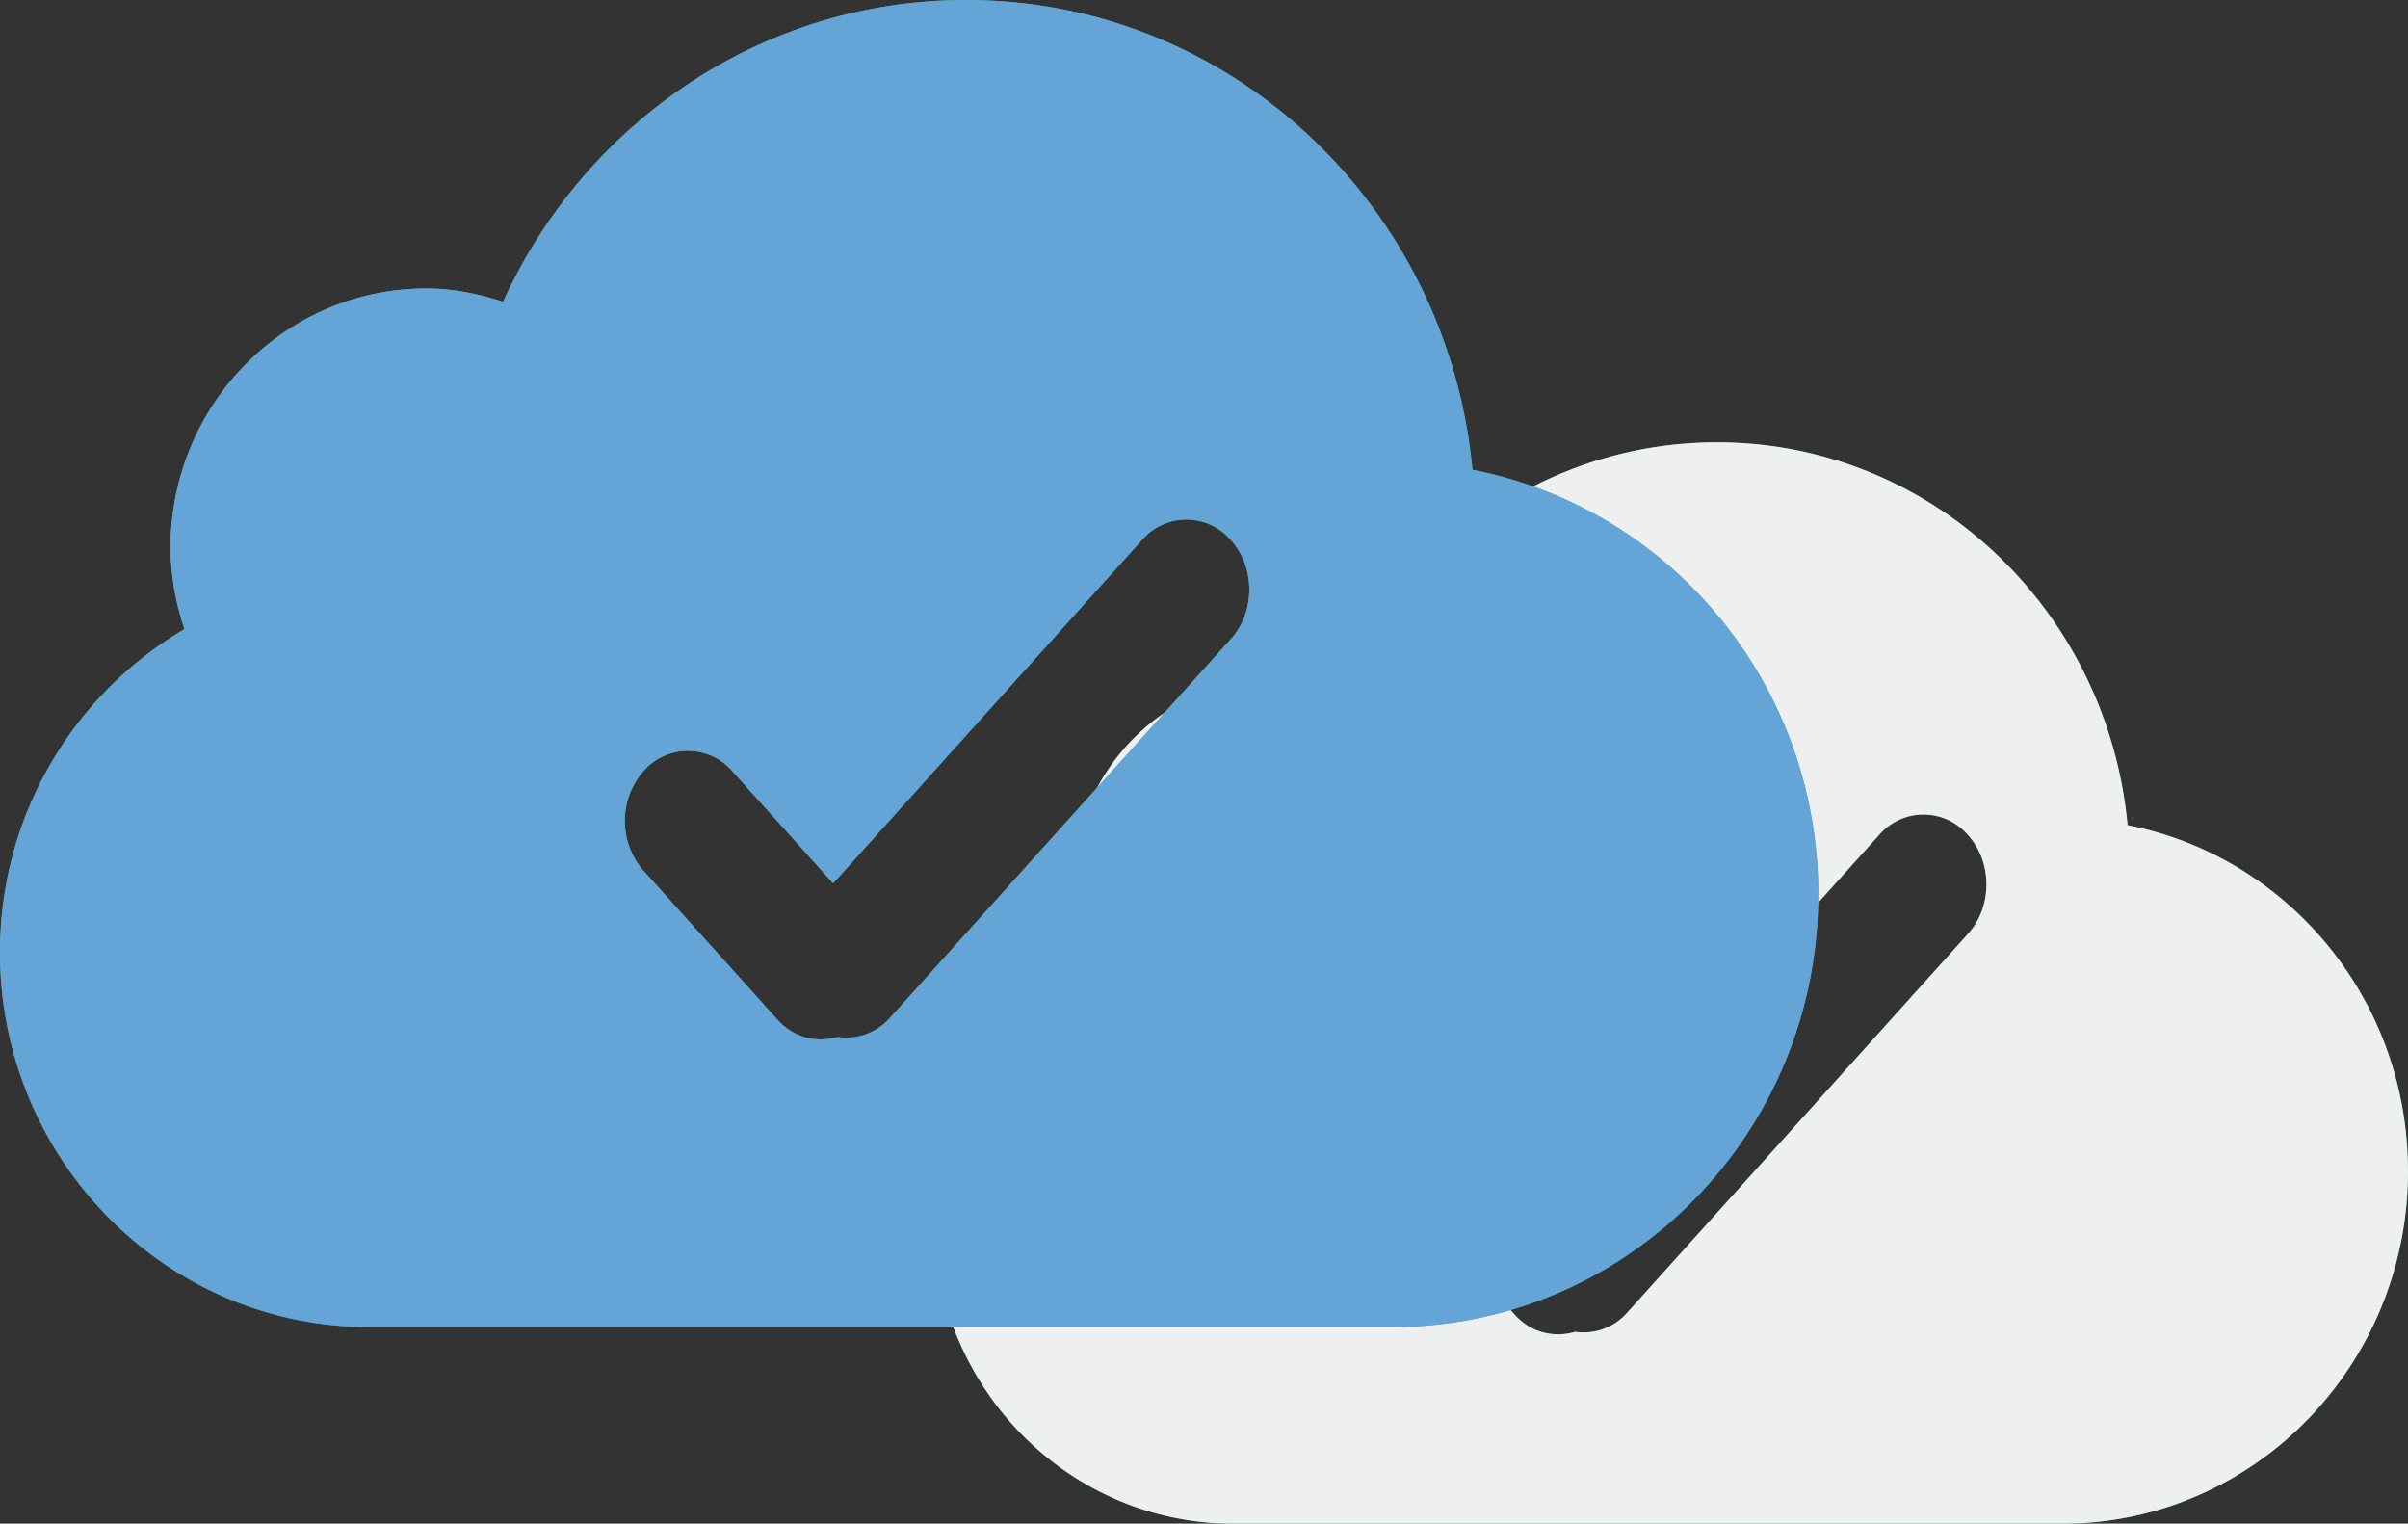 <svg xmlns="http://www.w3.org/2000/svg" width="49" height="31" viewBox="0 0 49 31"><rect x="0" y="0" width="49" height="31" fill="#333333" stroke="none"/><g><g><path fill="#3db39e" d="M49 23.825C49 27.788 45.851 31 41.968 31H25.095C21.729 31 19 28.215 19 24.782a6.211 6.211 0 0 1 3.043-5.352 4.313 4.313 0 0 1-.23-1.343c0-2.376 1.888-4.304 4.218-4.304.445 0 .865.09 1.268.22C28.64 11.055 31.545 9 34.938 9c4.384 0 7.945 3.424 8.356 7.789 3.249.633 5.705 3.538 5.705 7.036zm-8.954-6.836a1.191 1.191 0 0 0-1.81 0l-6.282 6.982-2.048-2.277a1.196 1.196 0 0 0-1.816 0 1.54 1.54 0 0 0 0 2.017l2.733 3.038c.334.372.803.473 1.23.349.375.05.765-.063 1.054-.385L40.047 19c.5-.554.5-1.456 0-2.011z"/><path fill="#eef0f0" d="M49 23.825C49 27.788 45.851 31 41.968 31H25.095C21.729 31 19 28.215 19 24.782a6.211 6.211 0 0 1 3.043-5.352 4.313 4.313 0 0 1-.23-1.343c0-2.376 1.888-4.304 4.218-4.304.445 0 .865.09 1.268.22C28.64 11.055 31.545 9 34.938 9c4.384 0 7.945 3.424 8.356 7.789 3.249.633 5.705 3.538 5.705 7.036zm-8.954-6.836a1.191 1.191 0 0 0-1.81 0l-6.282 6.982-2.048-2.277a1.196 1.196 0 0 0-1.816 0 1.54 1.54 0 0 0 0 2.017l2.733 3.038c.334.372.803.473 1.23.349.375.05.765-.063 1.054-.385L40.047 19c.5-.554.5-1.456 0-2.011z"/></g><g><path fill="#3db39e" d="M36.999 18.195c0 4.863-3.88 8.804-8.67 8.804H7.516C3.367 27 0 23.583 0 19.37A7.616 7.616 0 0 1 3.754 12.8a5.267 5.267 0 0 1-.284-1.649c0-2.916 2.33-5.282 5.203-5.282.549 0 1.067.11 1.564.27C11.889 2.522 15.472 0 19.657 0c5.407 0 9.8 4.203 10.306 9.559C33.97 10.336 37 13.9 37 18.195zm-11.953-7.207a1.192 1.192 0 0 0-1.81 0l-6.282 6.983-2.048-2.277a1.196 1.196 0 0 0-1.816 0 1.54 1.54 0 0 0 0 2.017l2.733 3.038c.334.372.803.473 1.23.349a1.18 1.18 0 0 0 1.054-.385l6.94-7.712c.5-.555.5-1.457 0-2.013z"/><path fill="#64a4d7" d="M36.999 18.195c0 4.863-3.88 8.804-8.67 8.804H7.516C3.367 27 0 23.583 0 19.37A7.616 7.616 0 0 1 3.754 12.8a5.267 5.267 0 0 1-.284-1.649c0-2.916 2.33-5.282 5.203-5.282.549 0 1.067.11 1.564.27C11.889 2.522 15.472 0 19.657 0c5.407 0 9.8 4.203 10.306 9.559C33.97 10.336 37 13.9 37 18.195zm-11.953-7.207a1.192 1.192 0 0 0-1.81 0l-6.282 6.983-2.048-2.277a1.196 1.196 0 0 0-1.816 0 1.54 1.54 0 0 0 0 2.017l2.733 3.038c.334.372.803.473 1.23.349a1.18 1.18 0 0 0 1.054-.385l6.94-7.712c.5-.555.5-1.457 0-2.013z"/></g></g></svg>
